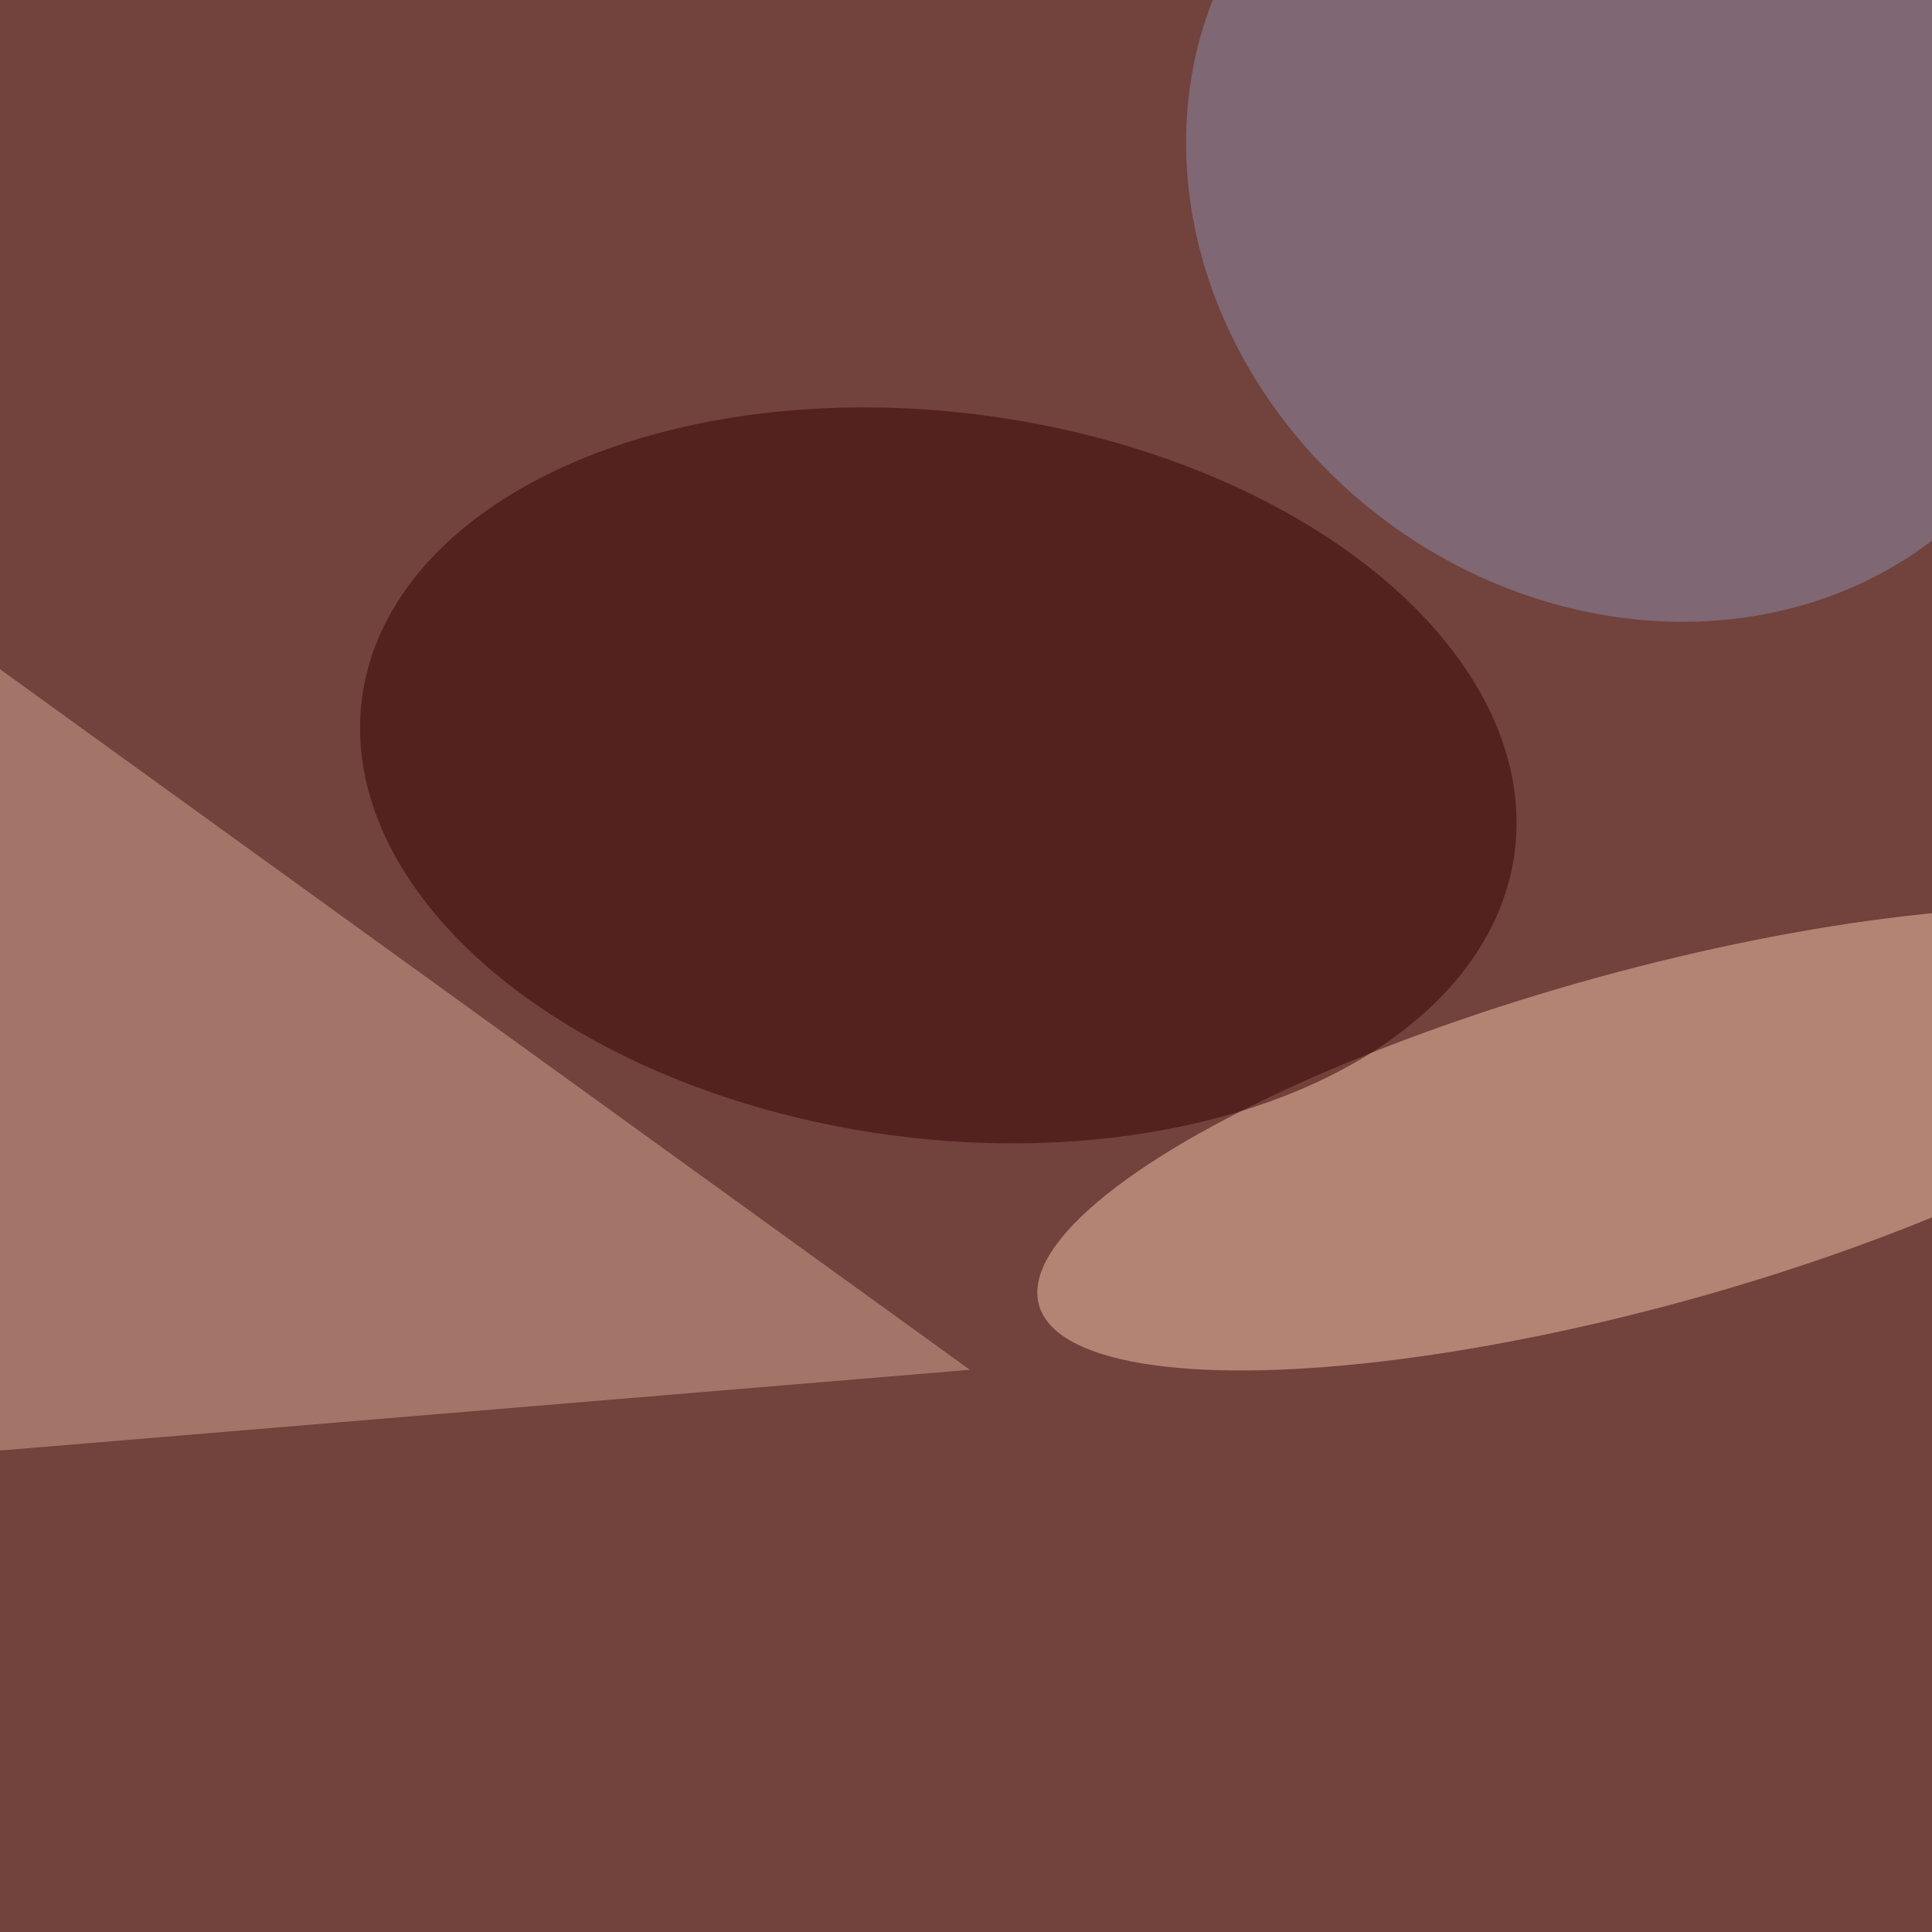<svg xmlns="http://www.w3.org/2000/svg" viewBox="0 0 600 600"><filter id="c"><feGaussianBlur stdDeviation="55" /></filter><path fill="#72423d" d="M0 0h600v600H0z"/><g filter='url(#c)' fill-opacity='.5'><ellipse fill="#f4c6ad" fill-opacity=".5" rx="1" ry="1" transform="matrix(13.797 50.153 -187.349 51.538 510 353.7)"/><path fill="#d3a894" fill-opacity=".5" d="M-36.3 453.5l337.5-28.1-337.5-243.8z"/><ellipse fill="#340000" fill-opacity=".5" rx="1" ry="1" transform="matrix(-178.944 -24.194 15.1 -111.685 291.4 240.8)"/><ellipse fill="#8d8daa" fill-opacity=".5" rx="1" ry="1" transform="matrix(115.995 85.207 -75.596 102.912 506.8 59.5)"/></g></svg>